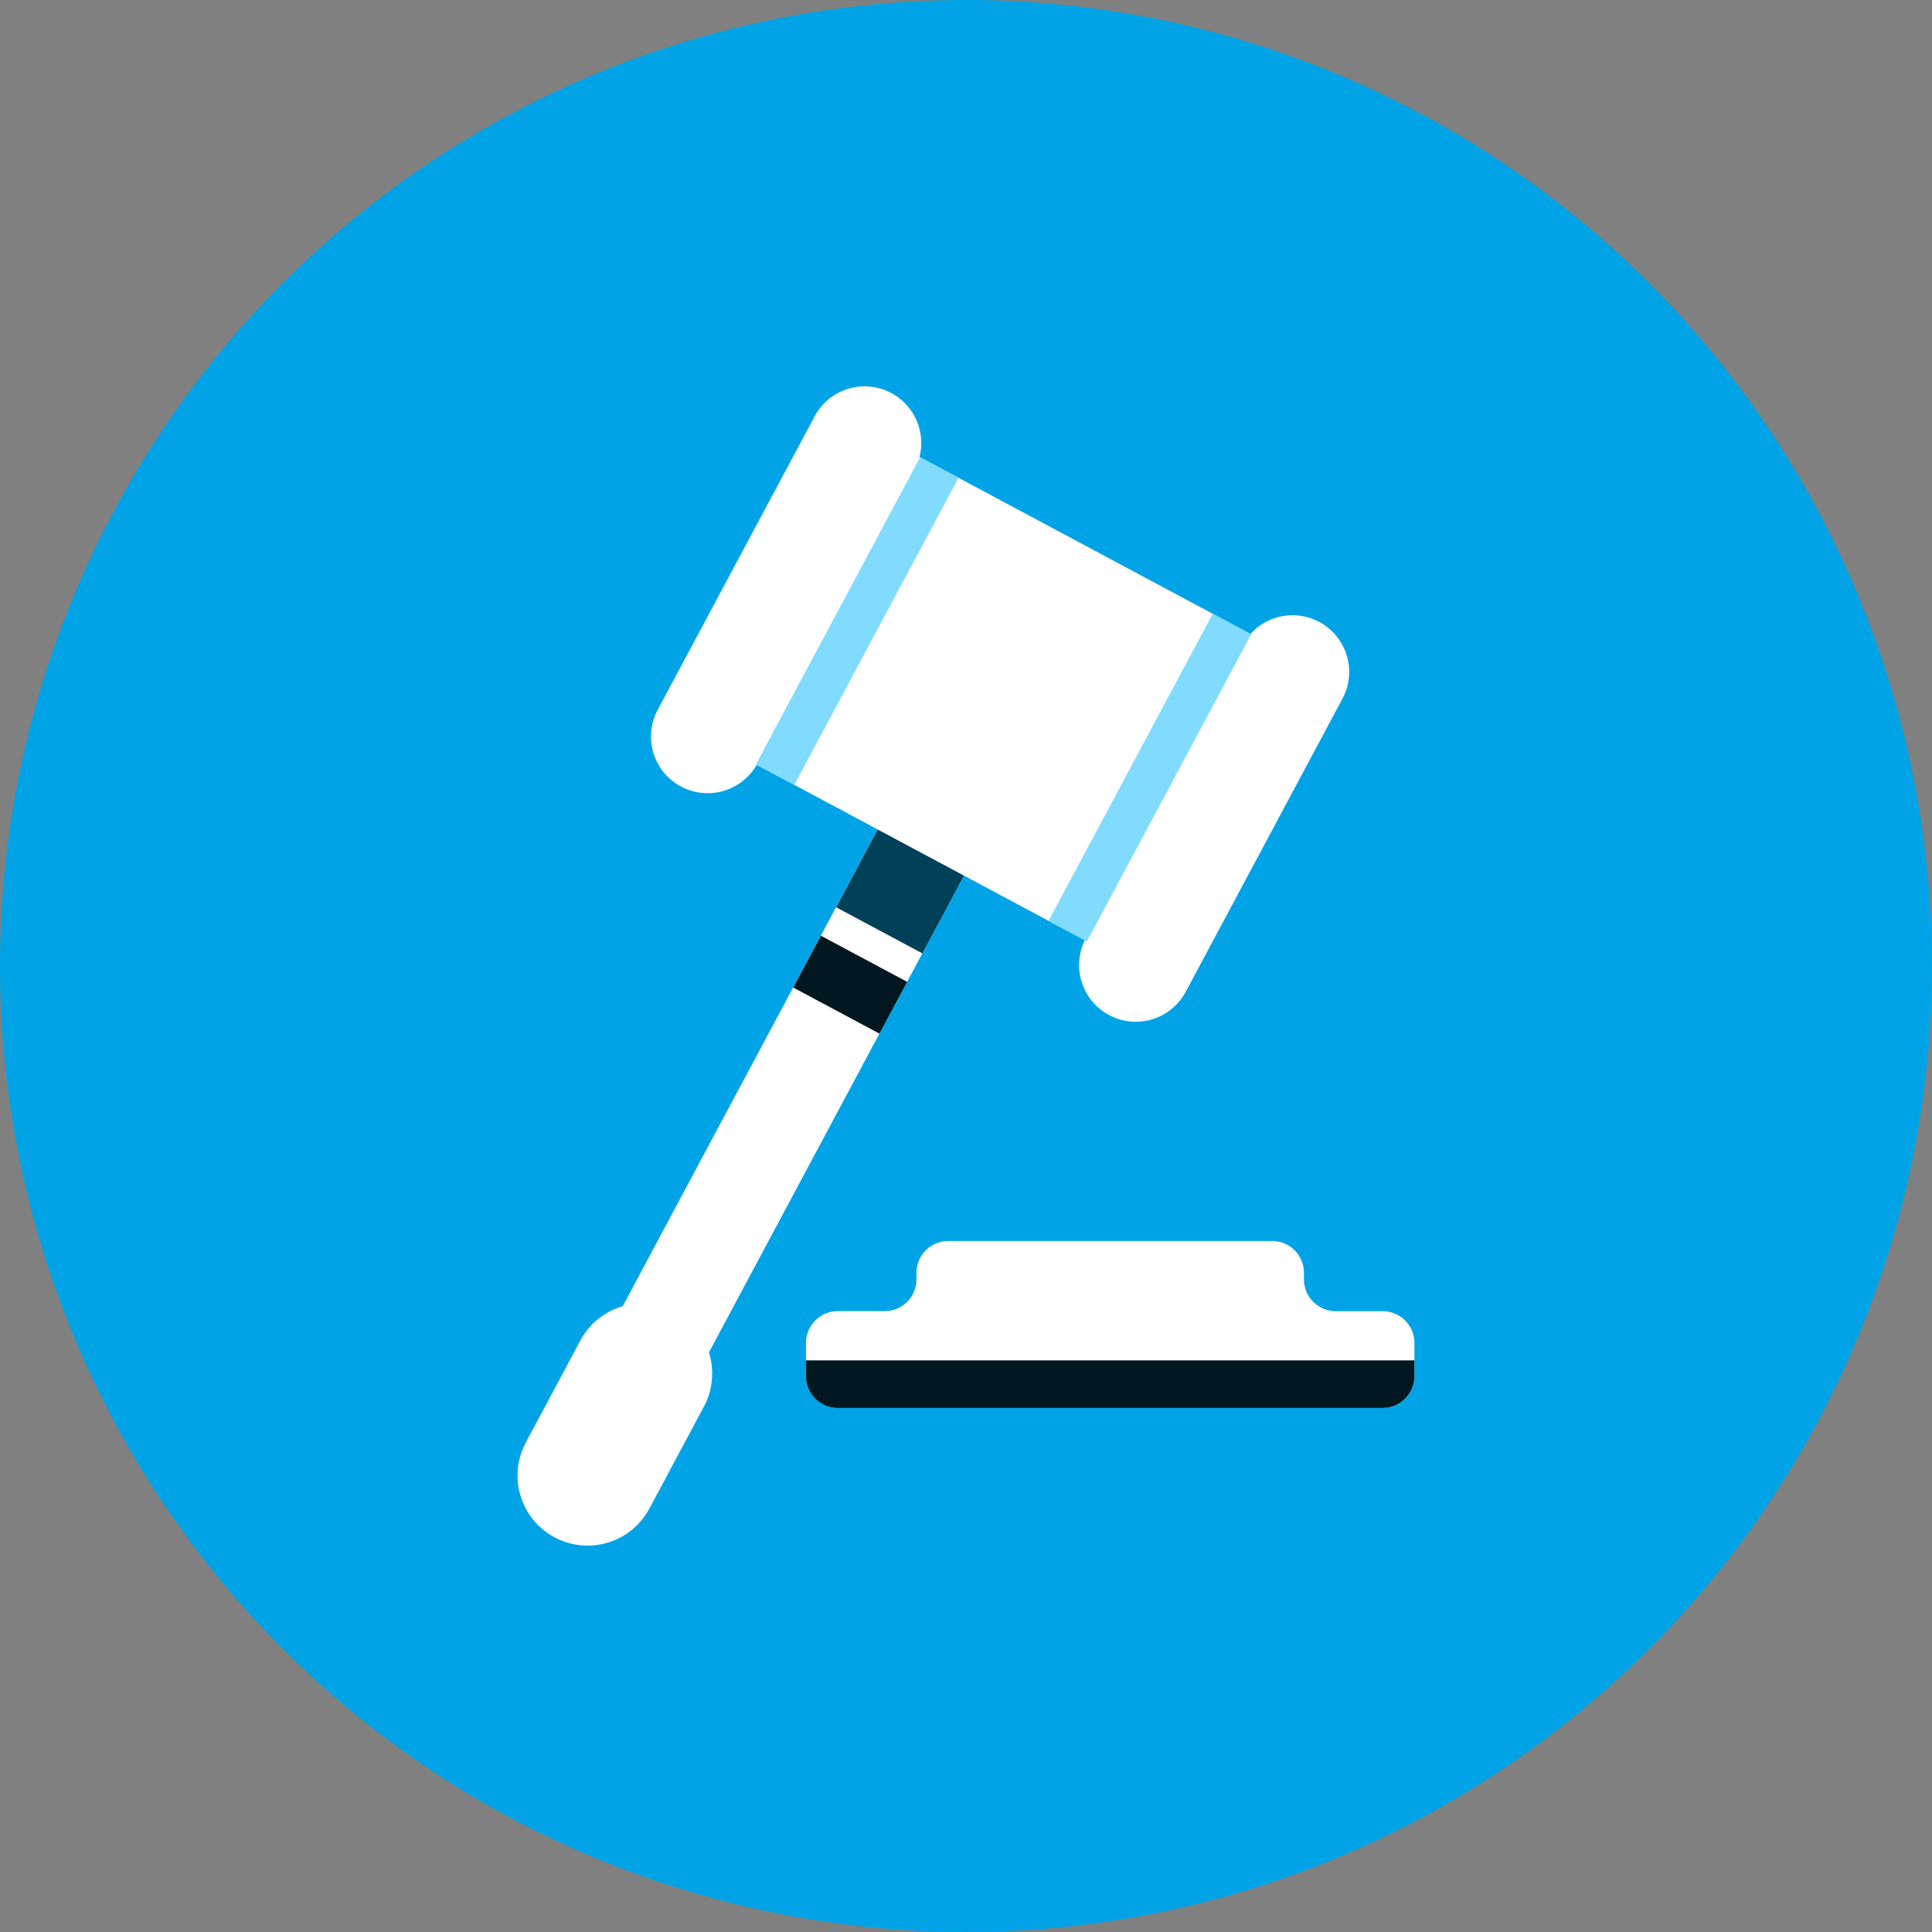 <svg xmlns="http://www.w3.org/2000/svg" width="100" height="100" viewBox="0 0 100 100"><rect x="0" y="0" width="100" height="100" fill="#808080" stroke="none"/><defs><style>.cls-1{fill:#00a4e6;}.cls-2{fill:#fff;}.cls-3{fill:#011821;}.cls-4{fill:#004059;}.cls-5{fill:#80dbff;}</style></defs><title>Icon-Juridic</title><g id="Layer_2" data-name="Layer 2"><g id="Domenii_activitate" data-name="Domenii activitate"><circle class="cls-1" cx="50" cy="50" r="50"/><path class="cls-2" d="M67.493,66.217v-.335a1.648,1.648,0,0,0-1.648-1.648H49.083a1.648,1.648,0,0,0-1.648,1.648v.335a1.648,1.648,0,0,1-1.648,1.648H43.364A1.648,1.648,0,0,0,41.716,69.514v1.714a1.648,1.648,0,0,0,1.648,1.648H71.563a1.648,1.648,0,0,0,1.648-1.648V69.514a1.648,1.648,0,0,0-1.648-1.648H69.141A1.648,1.648,0,0,1,67.493,66.217Z"/><path class="cls-3" d="M41.716,70.412v.816a1.649,1.649,0,0,0,1.648,1.648H71.563a1.649,1.649,0,0,0,1.648-1.648V70.412Z"/><rect class="cls-2" x="37.322" y="38.119" width="5.063" height="41.209" rx="2.26" ry="2.26" transform="translate(32.402 -11.854) rotate(28.137)"/><rect class="cls-4" x="44.058" y="43.842" width="5.063" height="4.581" transform="translate(27.261 -16.518) rotate(28.137)"/><rect class="cls-3" x="41.473" y="49.446" width="5.063" height="3.04" transform="translate(29.235 -14.728) rotate(28.137)"/><path class="cls-2" d="M68.281,32.189a2.931,2.931,0,0,0-3.555.625l-17.134-9.163a2.931,2.931,0,0,0-5.428-2.099L34.047,36.731a2.932,2.932,0,0,0,5.122,2.854L56.151,48.667a2.932,2.932,0,0,0,5.217,2.675l8.117-15.179A2.936,2.936,0,0,0,68.281,32.189Z"/><path class="cls-2" d="M31.826,67.116h0a3.626,3.626,0,0,1,3.626,3.626v5.986A3.626,3.626,0,0,1,31.826,80.353h0a3.626,3.626,0,0,1-3.626-3.626V70.742A3.626,3.626,0,0,1,31.826,67.116Z" transform="translate(38.532 -6.295) rotate(28.137)"/><rect class="cls-5" x="35.357" y="31.02" width="18.023" height="2.253" transform="translate(-4.902 56.113) rotate(-61.863)"/><rect class="cls-5" x="50.504" y="39.12" width="18.023" height="2.253" transform="translate(-4.041 73.749) rotate(-61.863)"/></g></g></svg>